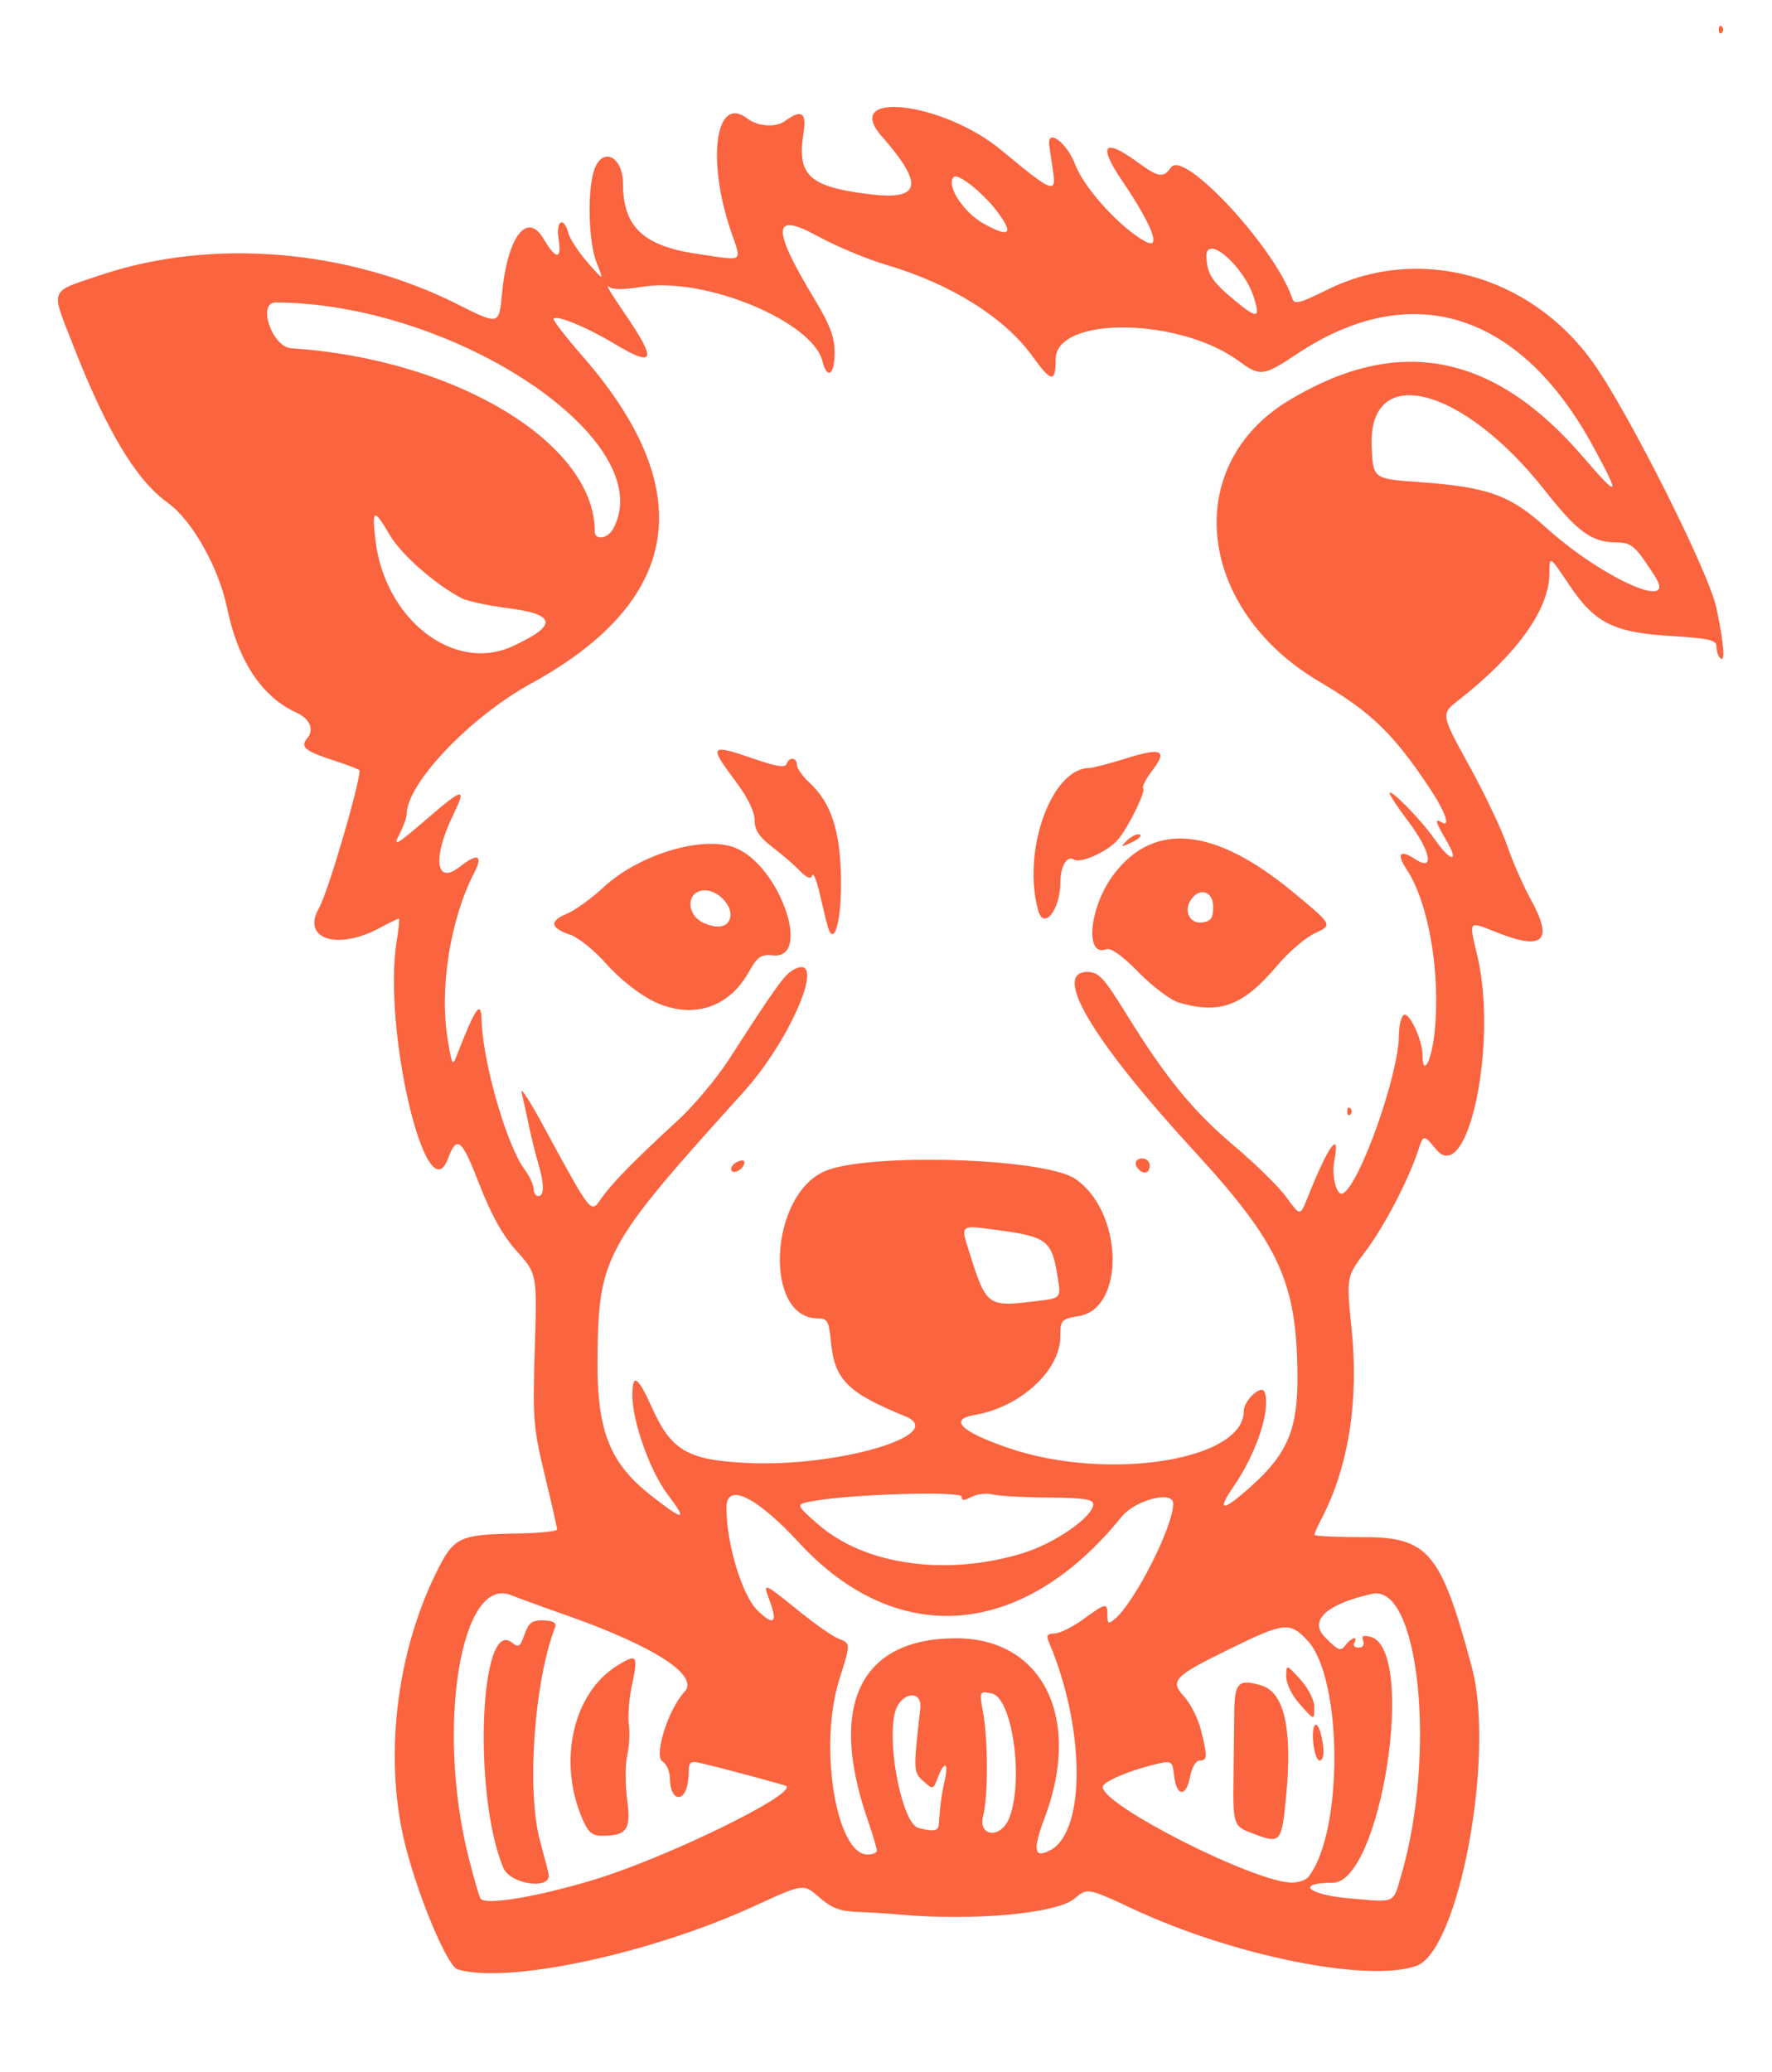 <?xml version="1.0" encoding="UTF-8" standalone="no"?>
<!-- Created with Inkscape (http://www.inkscape.org/) -->

<svg
   width="99.688mm"
   height="116.563mm"
   viewBox="0 0 99.688 116.563"
   version="1.1"
   id="svg1"
   xmlns="http://www.w3.org/2000/svg"
   xmlns:svg="http://www.w3.org/2000/svg">
  <defs
     id="defs1" />
  <g
     id="layer1"
     transform="translate(-62.971,-56.092)">
    <path
       style="fill:#fa643f;fill-opacity:1"
       d="m 88.709,166.87 c -0.569,-0.173 -2.201,-4.052 -2.938,-6.983 -1.206,-4.796 -0.539,-10.694 1.732,-15.312 0.999,-2.031 1.282,-2.167 4.626,-2.221 1.201,-0.019 2.183,-0.121 2.183,-0.225 0,-0.105 -0.312,-1.479 -0.694,-3.055 -0.642,-2.652 -0.684,-3.18 -0.562,-7.096 0.132,-4.231 0.132,-4.231 -1.009,-5.5 -0.798,-0.887 -1.438,-2.035 -2.126,-3.811 -0.982,-2.533 -1.247,-2.745 -1.751,-1.394 -1.202,3.222 -3.687,-7.347 -2.88,-12.25 0.114,-0.691 0.166,-1.257 0.116,-1.257 -0.05,0 -0.536,0.238 -1.079,0.529 -2.388,1.28 -4.417,0.613 -3.408,-1.121 0.483,-0.831 2.281,-6.931 2.281,-7.74 0,-0.051 -0.625,-0.295 -1.389,-0.543 -1.69,-0.548 -1.968,-0.774 -1.558,-1.267 0.409,-0.493 0.156,-1.096 -0.606,-1.444 -1.938,-0.883 -3.284,-2.908 -3.893,-5.856 -0.479,-2.319 -1.969,-4.962 -3.361,-5.961 -1.778,-1.276 -3.444,-4.063 -5.345,-8.943 -1.232,-3.161 -1.355,-2.875 1.669,-3.881 6.196,-2.062 13.833,-1.427 19.979,1.662 2.348,1.18 2.348,1.18 2.512,-0.553 0.305,-3.236 1.41,-4.703 2.347,-3.115 0.697,1.182 1.031,1.182 0.84,0 -0.167,-1.029 0.29,-1.304 0.549,-0.331 0.087,0.327 0.575,1.072 1.084,1.654 0.926,1.058 0.926,1.058 0.504,0.007 -0.468,-1.164 -0.53,-4.172 -0.109,-5.279 0.475,-1.25 1.595,-0.664 1.595,0.835 0,2.428 1.142,3.511 4.169,3.953 2.73,0.399 2.519,0.546 1.889,-1.319 -1.37,-4.058 -0.827,-7.668 0.945,-6.288 0.57,0.444 1.607,0.511 2.11,0.138 0.922,-0.684 1.23,-0.489 1.045,0.665 -0.382,2.39 0.303,3.029 3.699,3.449 2.913,0.361 3.103,-0.521 0.701,-3.257 -2.303,-2.623 3.45,-1.946 6.747,0.793 2.887,2.399 3.085,2.475 2.88,1.115 -0.096,-0.638 -0.19,-1.28 -0.207,-1.425 -0.118,-0.964 1.011,-0.108 1.465,1.11 0.491,1.317 2.562,3.584 3.953,4.329 0.924,0.495 0.372,-0.934 -1.335,-3.454 -1.336,-1.973 -1.014,-2.388 0.821,-1.058 1.27,0.92 1.499,0.959 1.956,0.334 0.734,-1.004 5.878,4.561 6.812,7.368 0.121,0.365 0.404,0.296 1.969,-0.481 5.144,-2.553 11.388,-0.856 14.929,4.058 1.957,2.716 6.541,11.822 6.964,13.835 0.436,2.074 0.514,3.133 0.206,2.825 -0.107,-0.107 -0.197,-0.395 -0.198,-0.639 -0.003,-0.374 -0.402,-0.469 -2.517,-0.597 -3.287,-0.2 -4.334,-0.726 -5.793,-2.911 -1.086,-1.626 -1.086,-1.626 -1.092,-0.604 -0.011,2.018 -1.826,4.548 -5.103,7.113 -1.008,0.789 -1.008,0.789 0.594,3.699 0.881,1.601 1.843,3.625 2.137,4.498 0.295,0.873 0.891,2.232 1.324,3.019 1.28,2.323 0.723,2.893 -1.841,1.882 -1.721,-0.678 -1.647,-0.762 -1.16,1.318 1.159,4.943 -0.552,12.98 -2.314,10.87 -0.72,-0.862 -0.72,-0.862 -1.028,0.072 -0.558,1.689 -1.895,4.246 -2.975,5.684 -1.061,1.414 -1.061,1.414 -0.759,4.366 0.412,4.016 -0.181,7.746 -1.691,10.641 -0.223,0.427 -0.406,0.836 -0.406,0.909 -6.5e-4,0.073 1.246,0.132 2.77,0.132 3.643,0 4.36,0.862 6.089,7.316 1.326,4.951 -0.726,15.971 -3.13,16.807 -2.731,0.95 -10.295,-0.573 -15.936,-3.209 -2.559,-1.196 -2.559,-1.196 -3.292,-0.578 -0.995,0.837 -5.662,1.265 -9.786,0.897 -0.655,-0.058 -1.752,-0.127 -2.438,-0.152 -0.963,-0.035 -1.449,-0.223 -2.132,-0.823 -0.885,-0.777 -0.885,-0.777 -3.647,0.493 -5.853,2.691 -13.912,4.41 -16.699,3.562 z m 7.669,-5.036 c 4.034,-1.218 11.377,-4.793 10.829,-5.272 -0.068,-0.06 -3.594,-1.007 -4.759,-1.278 -0.659,-0.153 -0.728,-0.1 -0.732,0.563 -0.002,0.403 -0.108,0.897 -0.235,1.097 -0.346,0.546 -0.819,0.105 -0.819,-0.764 0,-0.421 -0.187,-0.87 -0.415,-0.997 -0.519,-0.29 0.315,-2.944 1.232,-3.92 0.865,-0.921 -1.728,-2.587 -6.77,-4.352 -1.164,-0.407 -2.514,-0.899 -3,-1.092 -2.816,-1.121 -4.207,7.467 -2.384,14.722 0.291,1.16 0.596,2.215 0.676,2.345 0.248,0.402 3.139,-0.075 6.377,-1.052 z m -5.094,-0.68 c -1.723,-4.124 -1.322,-14.168 0.505,-12.651 0.35,0.291 0.451,0.223 0.692,-0.469 0.233,-0.667 0.42,-0.806 1.069,-0.787 0.553,0.016 0.746,0.13 0.647,0.386 -1.178,3.07 -1.609,9.195 -0.846,12.01 0.22,0.811 0.437,1.645 0.482,1.852 0.202,0.934 -2.149,0.619 -2.55,-0.341 z m 4.433,-2.788 c -1.375,-3.245 -0.496,-7.047 1.983,-8.582 1.112,-0.688 1.186,-0.592 0.825,1.091 -0.163,0.761 -0.243,1.752 -0.177,2.203 0.066,0.45 0.025,1.244 -0.092,1.764 -0.117,0.519 -0.118,1.635 -0.004,2.479 0.23,1.695 -0.009,2.037 -1.423,2.037 -0.549,0 -0.779,-0.206 -1.113,-0.992 z m 46.092,3.187 c 1.987,-6.833 0.99,-16.394 -1.647,-15.804 -2.545,0.57 -3.565,1.495 -2.668,2.421 0.745,0.768 0.903,0.834 1.16,0.483 0.326,-0.445 0.769,-0.571 0.504,-0.143 -0.09,0.146 0.018,0.265 0.241,0.265 0.241,0 0.346,-0.152 0.259,-0.378 -0.106,-0.276 0.004,-0.339 0.408,-0.233 2.626,0.687 0.608,13.84 -2.124,13.84 -2.13,0 -1.4,0.672 0.951,0.877 2.645,0.23 2.434,0.327 2.915,-1.328 z m -5.231,0.12 c 1.977,-2.497 1.938,-11.19 -0.06,-13.308 -0.996,-1.056 -1.291,-1.022 -4.437,0.518 -3.06,1.498 -3.312,1.762 -2.505,2.633 0.363,0.392 0.792,1.238 0.954,1.881 0.38,1.51 0.371,1.728 -0.073,1.728 -0.212,0 -0.442,0.4 -0.544,0.943 -0.215,1.146 -0.774,1.081 -0.891,-0.104 -0.075,-0.761 -0.15,-0.826 -0.794,-0.685 -1.57,0.343 -3.224,1.028 -3.224,1.336 0,1.034 8.507,5.343 10.617,5.378 0.382,0.006 0.813,-0.137 0.957,-0.319 z m -3.022,-2.401 c -1.22,-0.451 -1.221,-0.455 -1.19,-3.281 0.016,-1.422 0.035,-3.062 0.042,-3.644 0.019,-1.607 0.251,-1.826 1.528,-1.443 1.274,0.382 1.741,2.411 1.402,6.088 -0.254,2.753 -0.309,2.824 -1.782,2.28 z m 3.302,-5.089 c -0.124,-1.066 0.173,-1.479 0.415,-0.576 0.231,0.861 0.201,1.518 -0.07,1.518 -0.13,0 -0.285,-0.424 -0.346,-0.942 z m -0.808,-2.276 c -0.41,-0.461 -0.724,-1.119 -0.72,-1.511 0.008,-0.694 0.008,-0.694 0.794,0.17 0.432,0.475 0.786,1.16 0.786,1.521 0,0.808 0.025,0.814 -0.86,-0.18 z m -23.746,8.287 c 0,-0.123 -0.242,-0.926 -0.538,-1.786 -2.215,-6.436 -0.376,-10.166 5.009,-10.158 4.872,0.007 7.081,4.508 4.962,10.11 -0.686,1.813 -0.597,2.303 0.329,1.807 2.003,-1.072 1.955,-6.919 -0.096,-11.723 -0.15,-0.351 -0.072,-0.463 0.32,-0.463 0.285,0 1.011,-0.357 1.614,-0.794 1.305,-0.945 1.365,-0.956 1.365,-0.232 0,0.474 0.063,0.509 0.404,0.226 1.13,-0.938 3.3,-5.215 3.3,-6.506 0,-0.763 -2.133,-0.215 -2.91,0.747 -5.541,6.857 -12.619,7.427 -18.13,1.461 -2.418,-2.617 -4.094,-3.428 -4.095,-1.98 -7e-4,2.028 0.882,4.942 1.752,5.786 0.944,0.915 1.155,0.69 0.636,-0.675 -0.349,-0.918 -0.258,-0.881 1.646,0.667 0.91,0.74 1.923,1.452 2.25,1.581 0.718,0.283 0.717,0.235 0.063,2.322 -1.169,3.729 -0.178,9.832 1.597,9.832 0.288,0 0.523,-0.1 0.523,-0.223 z m 3.474,-1.43 c 0.019,-0.182 0.058,-0.628 0.087,-0.992 0.029,-0.364 0.142,-1.048 0.251,-1.521 0.239,-1.032 -0.015,-1.14 -0.386,-0.164 -0.261,0.686 -0.273,0.689 -0.814,0.199 -0.564,-0.511 -0.567,-0.564 -0.173,-4.07 0.13,-1.158 -1.168,-0.919 -1.438,0.265 -0.435,1.913 0.451,6.204 1.329,6.435 0.828,0.218 1.108,0.181 1.143,-0.151 z m 3.968,-0.397 c 0.836,-2.136 0.177,-6.793 -0.993,-7.017 -0.688,-0.132 -0.69,-0.127 -0.473,1.094 0.282,1.588 0.283,4.693 4.8e-4,5.79 -0.306,1.191 1.005,1.309 1.466,0.132 z m 0.812,-14.92 c 1.79,-0.555 3.917,-2.044 3.917,-2.743 0,-0.274 -0.585,-0.361 -2.513,-0.371 -1.382,-0.007 -2.8,-0.086 -3.15,-0.173 -0.35,-0.088 -0.886,-0.026 -1.191,0.137 -0.416,0.223 -0.554,0.219 -0.554,-0.015 0,-0.326 -6.13,-0.147 -8.316,0.243 -1.04,0.186 -1.04,0.186 0.219,1.294 2.636,2.32 7.262,2.97 11.588,1.629 z m -20.022,-3.281 c -0.983,-1.288 -1.99,-4.108 -1.99,-5.573 0,-1.282 0.297,-1.103 1.092,0.66 1.1,2.437 1.998,2.966 5.32,3.133 5.125,0.257 11.447,-1.604 8.931,-2.629 -3.229,-1.314 -3.966,-2.05 -4.168,-4.159 -0.114,-1.189 -0.199,-1.343 -0.74,-1.343 -3.057,0 -2.749,-6.886 0.369,-8.271 2.386,-1.059 12.351,-0.764 14.105,0.418 2.698,1.818 2.847,7.278 0.211,7.723 -0.992,0.168 -1.043,0.224 -1.044,1.145 -0.002,1.923 -2.256,3.985 -4.829,4.42 -1.467,0.248 -0.767,0.935 1.882,1.846 5.569,1.915 13.267,0.719 13.267,-2.061 0,-0.601 0.998,-1.526 1.168,-1.083 0.37,0.963 -0.434,3.42 -1.738,5.316 -0.997,1.449 -0.623,1.438 1.008,-0.028 2.036,-1.83 2.609,-3.218 2.584,-6.25 -0.044,-5.235 -1.037,-7.387 -5.795,-12.568 -5.735,-6.243 -8.037,-10.102 -6.023,-10.096 0.629,0.002 0.923,0.317 2.164,2.325 2.247,3.636 3.777,5.508 6.111,7.476 1.188,1.002 2.504,2.299 2.927,2.881 0.768,1.06 0.768,1.06 1.177,0.03 1.175,-2.953 1.858,-3.9 1.513,-2.099 -0.174,0.91 0.142,2.061 0.504,1.837 0.97,-0.6 3.12,-6.707 3.129,-8.888 0.002,-0.537 0.125,-1.052 0.274,-1.144 0.302,-0.187 1.053,1.412 1.053,2.244 0,1.29 0.504,0.378 0.676,-1.222 0.356,-3.321 -0.319,-7.302 -1.557,-9.189 -0.603,-0.919 -0.403,-1.166 0.476,-0.59 1.09,0.714 0.878,-0.44 -0.389,-2.118 -0.582,-0.771 -1.058,-1.49 -1.058,-1.597 0,-0.318 1.794,1.516 2.549,2.606 0.881,1.272 1.394,1.323 0.652,0.065 -0.617,-1.045 -0.684,-1.286 -0.291,-1.043 0.559,0.345 0.224,-0.596 -0.706,-1.988 -2.014,-3.013 -3.256,-4.206 -6.148,-5.911 -6.913,-4.073 -7.803,-12.137 -1.745,-15.81 6.141,-3.723 11.523,-2.702 16.553,3.141 2.069,2.403 2.154,2.318 0.58,-0.577 -4.113,-7.567 -10.244,-9.473 -16.669,-5.183 -1.867,1.246 -2.062,1.271 -3.243,0.399 -3.355,-2.475 -10.318,-2.55 -10.318,-0.111 0,1.338 -0.246,1.308 -1.301,-0.161 -1.57,-2.186 -4.591,-4.076 -8.224,-5.146 -1.091,-0.321 -2.848,-1.058 -3.903,-1.636 -2.527,-1.386 -2.558,-0.437 -0.118,3.599 0.848,1.403 1.11,2.104 1.11,2.977 0,1.251 -0.42,1.536 -0.688,0.468 -0.561,-2.236 -6.62,-4.741 -10.109,-4.179 -1.134,0.183 -1.721,0.176 -1.941,-0.022 -0.173,-0.156 0.241,0.525 0.92,1.514 1.854,2.702 1.712,3.092 -0.618,1.689 -1.5,-0.904 -3.173,-1.593 -3.376,-1.39 -0.063,0.063 0.674,1.02 1.64,2.127 6.573,7.537 5.601,13.729 -2.889,18.393 -3.464,1.903 -7.016,5.637 -7.016,7.375 0,0.181 -0.189,0.695 -0.421,1.142 -0.362,0.699 -0.154,0.584 1.482,-0.824 2.165,-1.863 2.333,-1.892 1.543,-0.26 -1.165,2.407 -0.964,3.945 0.378,2.89 1.007,-0.792 1.337,-0.67 0.832,0.308 -1.374,2.656 -1.989,6.568 -1.491,9.482 0.249,1.455 0.249,1.455 0.559,0.661 1,-2.557 1.307,-2.982 1.334,-1.852 0.058,2.35 1.395,7.024 2.4,8.39 0.29,0.394 0.528,0.9 0.528,1.124 0,0.224 0.119,0.408 0.265,0.408 0.34,0 0.337,-0.688 -0.01,-1.854 -0.151,-0.508 -0.386,-1.46 -0.523,-2.115 -0.137,-0.655 -0.318,-1.488 -0.404,-1.852 -0.086,-0.364 0.426,0.41 1.138,1.72 2.842,5.23 2.737,5.098 3.355,4.216 0.607,-0.865 1.876,-2.158 4.299,-4.381 0.892,-0.818 2.187,-2.366 2.879,-3.44 2.631,-4.082 3.121,-4.763 3.628,-5.035 1.93,-1.033 -0.083,3.862 -2.843,6.914 -7.864,8.696 -8.143,9.211 -8.189,15.086 -0.03,3.942 0.691,5.761 3.006,7.578 1.868,1.466 2.092,1.455 0.945,-0.048 z m 3.566,-18.328 c 0,-0.142 0.189,-0.331 0.419,-0.419 0.258,-0.099 0.379,-0.04 0.314,0.154 -0.132,0.396 -0.733,0.613 -0.733,0.266 z m 22.931,0.038 c -0.304,-0.304 -0.193,-0.617 0.22,-0.617 0.218,0 0.397,0.179 0.397,0.397 0,0.413 -0.313,0.525 -0.617,0.22 z m 11.73,-3.263 c 0,-0.194 0.079,-0.273 0.176,-0.176 0.097,0.097 0.097,0.256 0,0.353 -0.097,0.097 -0.176,0.018 -0.176,-0.176 z m -39.093,-6.229 c -0.782,-0.393 -1.912,-1.295 -2.584,-2.063 -0.657,-0.751 -1.572,-1.492 -2.034,-1.648 -1.133,-0.381 -1.193,-0.765 -0.187,-1.182 0.46,-0.191 1.388,-0.86 2.06,-1.487 2.004,-1.867 5.65,-2.95 7.439,-2.208 2.493,1.033 4.301,6.272 2.084,6.039 -0.67,-0.07 -0.865,0.067 -1.366,0.96 -1.148,2.047 -3.264,2.669 -5.413,1.589 z m 4.386,-4.708 c 0.124,-0.643 -0.688,-1.499 -1.422,-1.499 -1.085,0 -1.098,1.418 -0.017,1.861 0.798,0.327 1.332,0.192 1.439,-0.362 z m 25.253,4.821 c -0.47,-0.136 -1.494,-0.902 -2.276,-1.703 -0.902,-0.924 -1.565,-1.4 -1.815,-1.305 -1.255,0.482 -0.966,-2.409 0.423,-4.23 2.259,-2.961 5.643,-2.631 10.025,0.978 2.286,1.883 2.286,1.883 1.302,2.338 -0.541,0.25 -1.507,1.075 -2.146,1.833 -1.911,2.265 -3.204,2.755 -5.513,2.088 z m 1.913,-5.394 c 0,-0.898 -0.791,-1.126 -1.27,-0.367 -0.406,0.643 -0.026,1.345 0.674,1.245 0.468,-0.066 0.597,-0.256 0.597,-0.878 z m -21.667,1.169 c -0.066,-0.206 -0.268,-1.03 -0.449,-1.83 -0.181,-0.8 -0.38,-1.301 -0.443,-1.114 -0.081,0.24 -0.291,0.162 -0.708,-0.265 -0.326,-0.333 -1.029,-0.939 -1.562,-1.345 -0.717,-0.547 -0.969,-0.935 -0.969,-1.495 0,-0.471 -0.399,-1.287 -1.058,-2.164 -1.553,-2.067 -1.481,-2.148 1.11,-1.251 1.143,0.396 1.672,0.476 1.743,0.265 0.14,-0.419 0.586,-0.383 0.586,0.047 0,0.193 0.314,0.639 0.697,0.992 1.228,1.129 1.745,2.706 1.782,5.436 0.032,2.31 -0.376,3.83 -0.731,2.724 z m 11.819,-0.97 c -0.921,-3.347 0.746,-7.987 2.877,-8.007 0.196,-0.002 1.111,-0.24 2.034,-0.53 2.038,-0.639 2.393,-0.486 1.521,0.656 -0.365,0.478 -0.601,0.932 -0.524,1.009 0.17,0.17 -0.859,2.259 -1.436,2.915 -0.579,0.658 -2.075,1.332 -2.447,1.102 -0.404,-0.25 -0.768,0.353 -0.773,1.28 -0.008,1.552 -0.937,2.72 -1.253,1.574 z m 4.999,-3.93 c 0.237,-0.237 0.558,-0.388 0.713,-0.334 0.155,0.053 -0.039,0.247 -0.431,0.431 -0.659,0.309 -0.68,0.302 -0.282,-0.097 z m -5.123,25.915 c 1.406,-0.169 1.406,-0.169 1.237,-1.254 -0.34,-2.191 -0.563,-2.367 -3.503,-2.761 -1.984,-0.266 -1.967,-0.278 -1.532,1.104 1.016,3.229 1.035,3.243 3.798,2.911 z M 91.798,92.45 c 2.553,-1.172 2.486,-1.799 -0.228,-2.144 -1.119,-0.142 -2.299,-0.394 -2.623,-0.561 -1.46,-0.752 -3.404,-2.457 -4.042,-3.545 -0.904,-1.542 -1.021,-1.501 -0.811,0.284 0.524,4.457 4.42,7.473 7.705,5.965 z m 64.28,-3.934 c -1.133,-1.75 -1.306,-1.902 -2.183,-1.91 -1.379,-0.013 -2.181,-0.596 -4.001,-2.91 -4.642,-5.901 -9.964,-7.254 -9.757,-2.479 0.079,1.81 0.079,1.81 2.678,1.995 3.845,0.274 5.108,0.725 7.105,2.535 3.148,2.852 7.47,4.797 6.158,2.77 z m -58.601,-2.695 c 2.642,-4.937 -8.892,-12.661 -18.989,-12.716 -1.067,-0.006 -0.215,2.51 0.874,2.58 9.209,0.594 17.066,5.329 17.066,10.286 0,0.541 0.736,0.435 1.049,-0.15 z m 36.014,-13.051 c -0.58,-1.757 -2.689,-3.546 -2.648,-2.246 0.03,0.962 0.31,1.404 1.538,2.426 1.33,1.107 1.524,1.076 1.11,-0.179 z m -14.46,-4.828 c -0.784,-1.029 -2.175,-2.126 -2.404,-1.897 -0.458,0.458 0.534,1.994 1.702,2.639 1.469,0.81 1.699,0.567 0.701,-0.742 z m 40.633,-10.185 c 0,-0.194 0.079,-0.273 0.176,-0.176 0.097,0.097 0.097,0.256 0,0.353 -0.097,0.097 -0.176,0.018 -0.176,-0.176 z"
       id="path4" />
  </g>
</svg>
